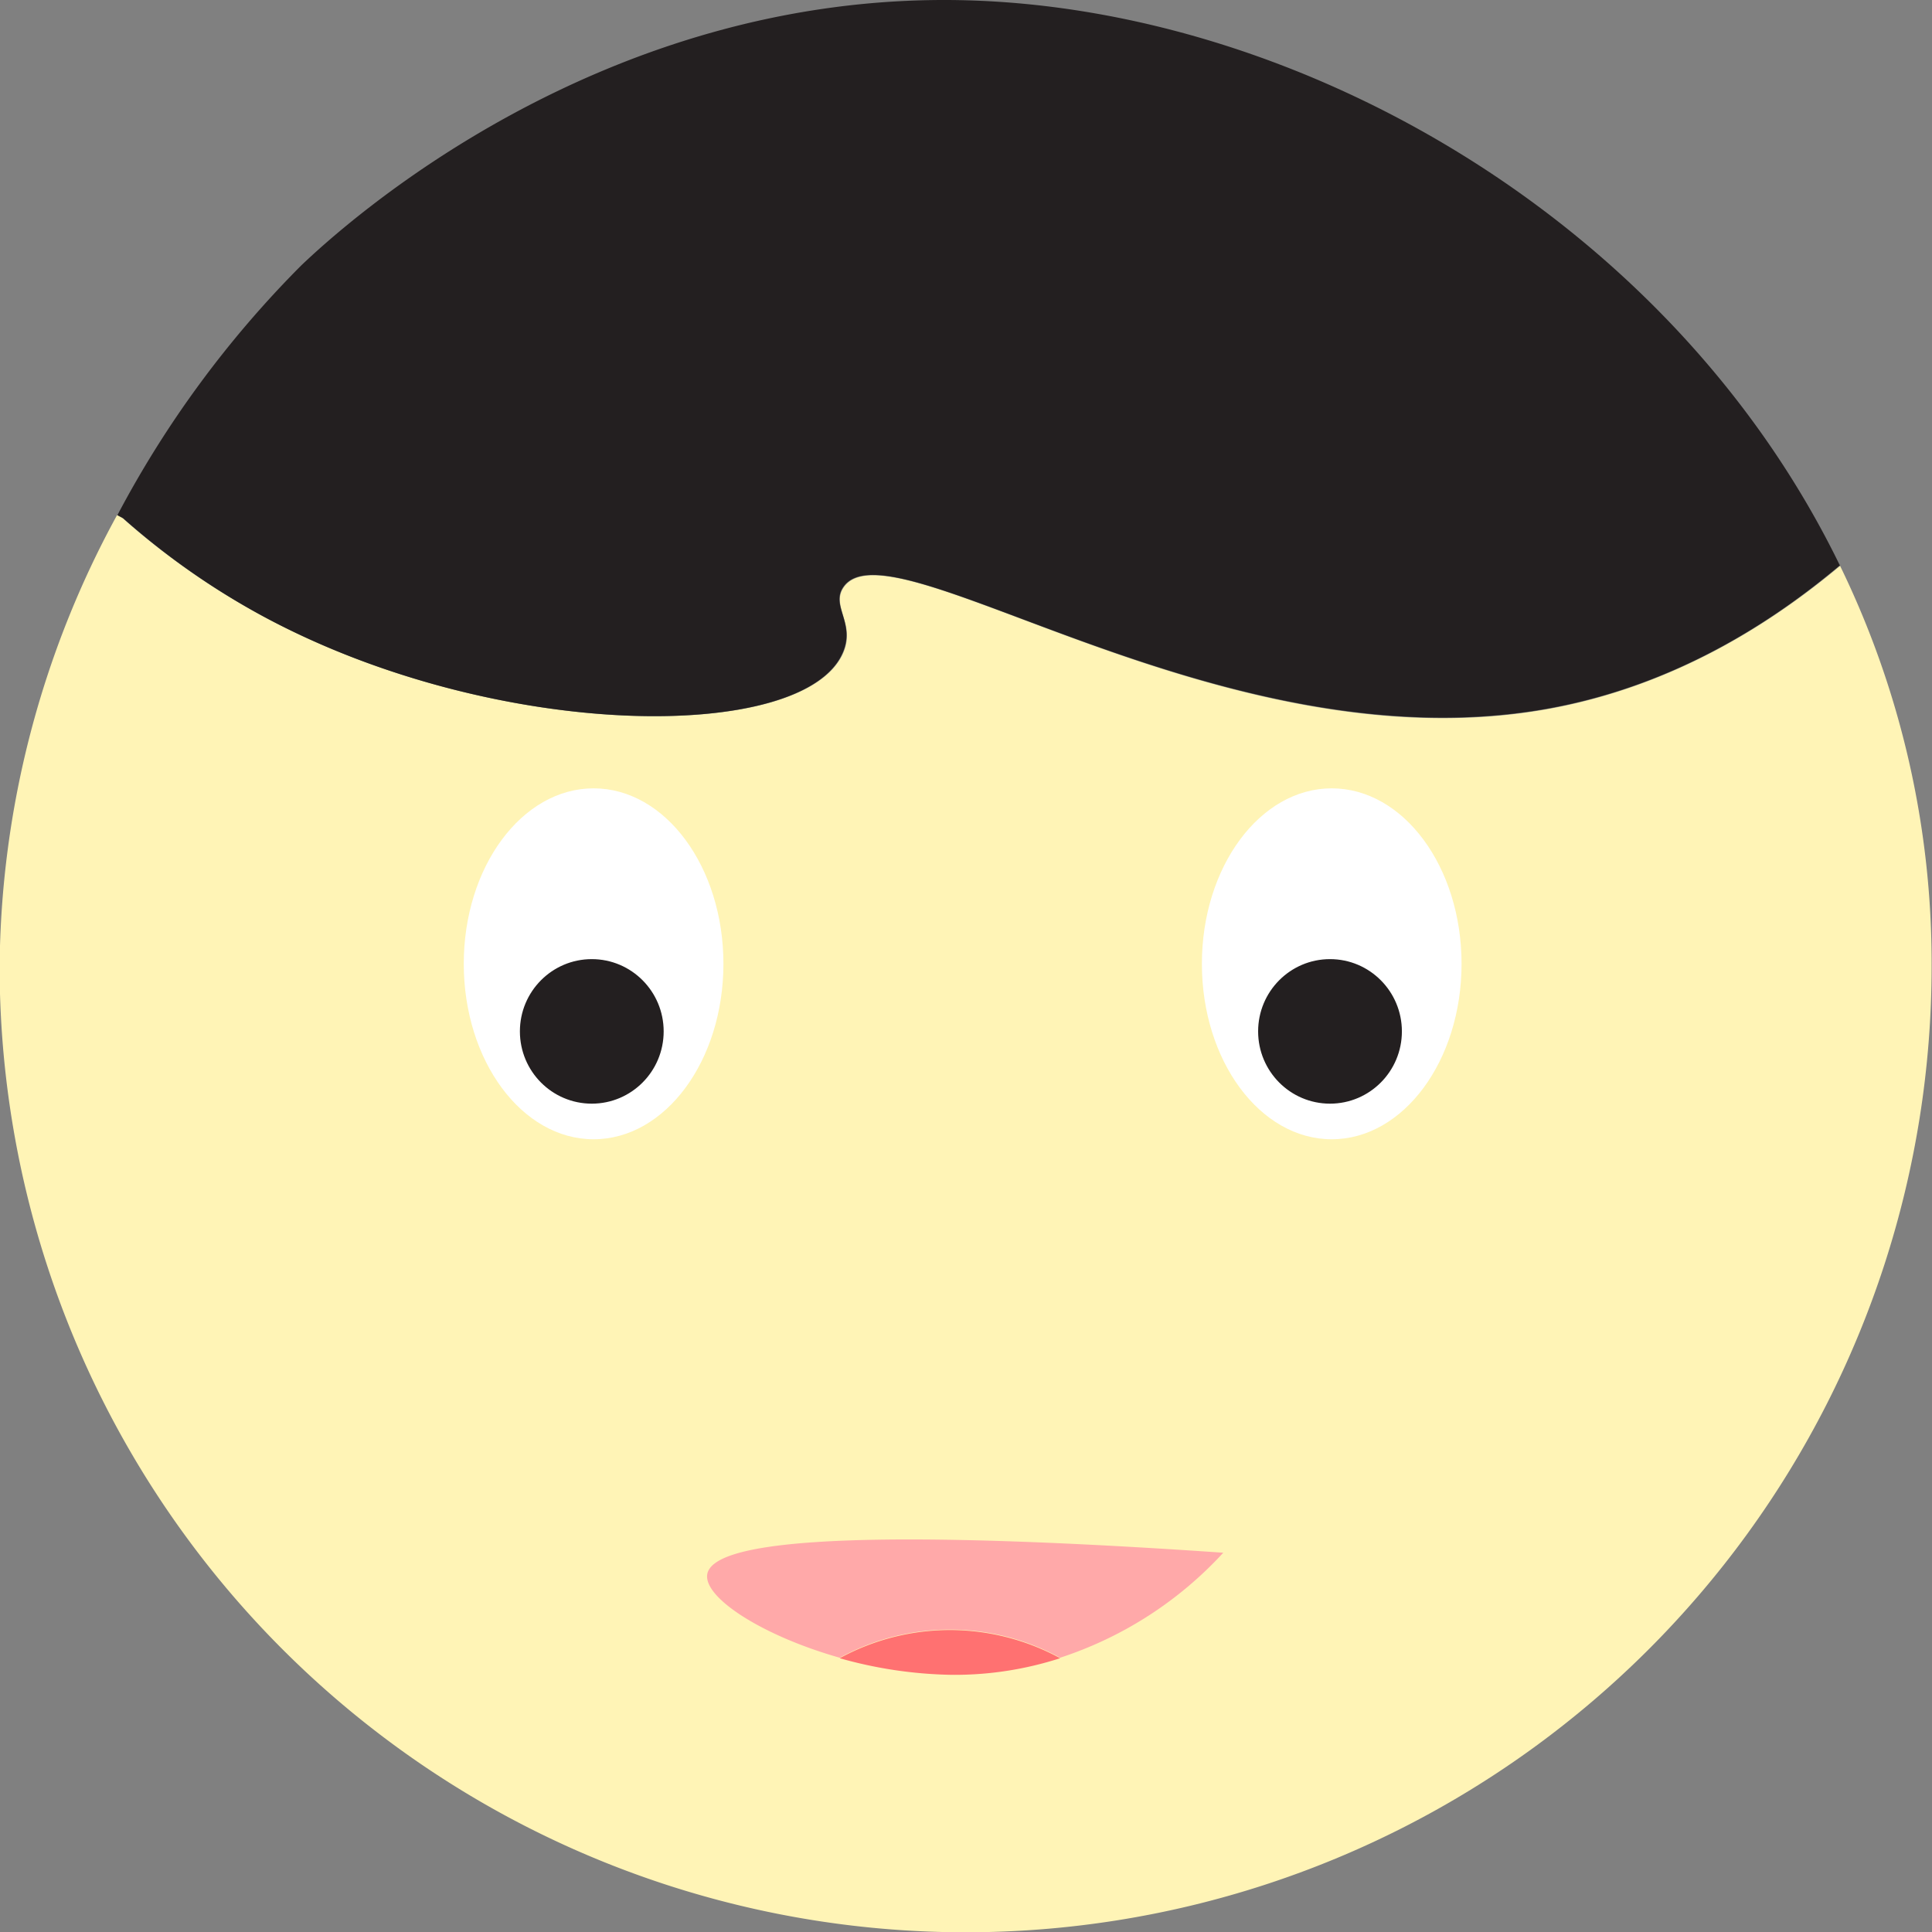 <svg xmlns="http://www.w3.org/2000/svg" viewBox="0 0 202.38 202.41"><rect x="0" y="0" width="202.38" height="202.41" fill="#808080" stroke="none"/><defs><style>.cls-1{fill:#fff4b6;}.cls-2{fill:#231f20;}.cls-3{fill:#fff;}.cls-4{fill:none;stroke:#231f20;stroke-linecap:round;stroke-miterlimit:10;}.cls-5{fill:#ffa9a9;}.cls-6{fill:#ff7171;}</style></defs><title>happyAsset 2</title><g id="Layer_2" data-name="Layer 2"><g id="Layer_1-2" data-name="Layer 1"><path class="cls-1" d="M193,59.52a95,95,0,0,1,9.59,41.95,101.19,101.19,0,0,1-202.38,0,100.07,100.07,0,0,1,12.3-47.26l.59.32A78,78,0,0,0,27.81,64.81C52.28,78,84.67,78.11,88.61,68.56c1.25-3-1.31-4.81,0-6.76,4.86-7.25,39.31,18.8,73.57,12.76,13.65-2.41,24-9.34,30.78-15Z" transform="translate(-0.25 -0.25)"/><path class="cls-2" d="M193,59.52l-.08,0c-6.77,5.68-17.13,12.6-30.78,15-34.26,6-68.71-20-73.57-12.76-1.31,1.94,1.25,3.71,0,6.76C84.67,78.11,52.28,78,27.81,64.81A78,78,0,0,1,13.14,54.53l-.59-.32A109.24,109.24,0,0,1,31.8,28.06C36.06,24,63-.73,101.44.28,136.49,1.21,175.43,23.35,193,59.52Z" transform="translate(-0.25 -0.25)"/><ellipse class="cls-3" cx="139.5" cy="100.96" rx="13.6" ry="18.38"/><ellipse class="cls-3" cx="62.18" cy="100.96" rx="13.6" ry="18.38"/><ellipse class="cls-2" cx="61.99" cy="108.04" rx="7.03" ry="7.07"/><ellipse class="cls-4" cx="61.99" cy="108.04" rx="7.03" ry="7.07"/><ellipse class="cls-2" cx="139.32" cy="108.04" rx="7.03" ry="7.07"/><ellipse class="cls-4" cx="139.32" cy="108.04" rx="7.03" ry="7.07"/><path class="cls-5" d="M128.39,162.9a40.1,40.1,0,0,1-17.09,11,24.06,24.06,0,0,0-23.09,0c-8.12-2.3-14.32-6.32-13.87-8.77C74.91,162.08,86.19,160,128.39,162.9Z" transform="translate(-0.25 -0.25)"/><path class="cls-6" d="M99.93,171a24.23,24.23,0,0,1,11.37,2.95,35.86,35.86,0,0,1-11.43,1.74,45.56,45.56,0,0,1-11.66-1.74A24.17,24.17,0,0,1,99.93,171Z" transform="translate(-0.25 -0.25)"/></g></g></svg>